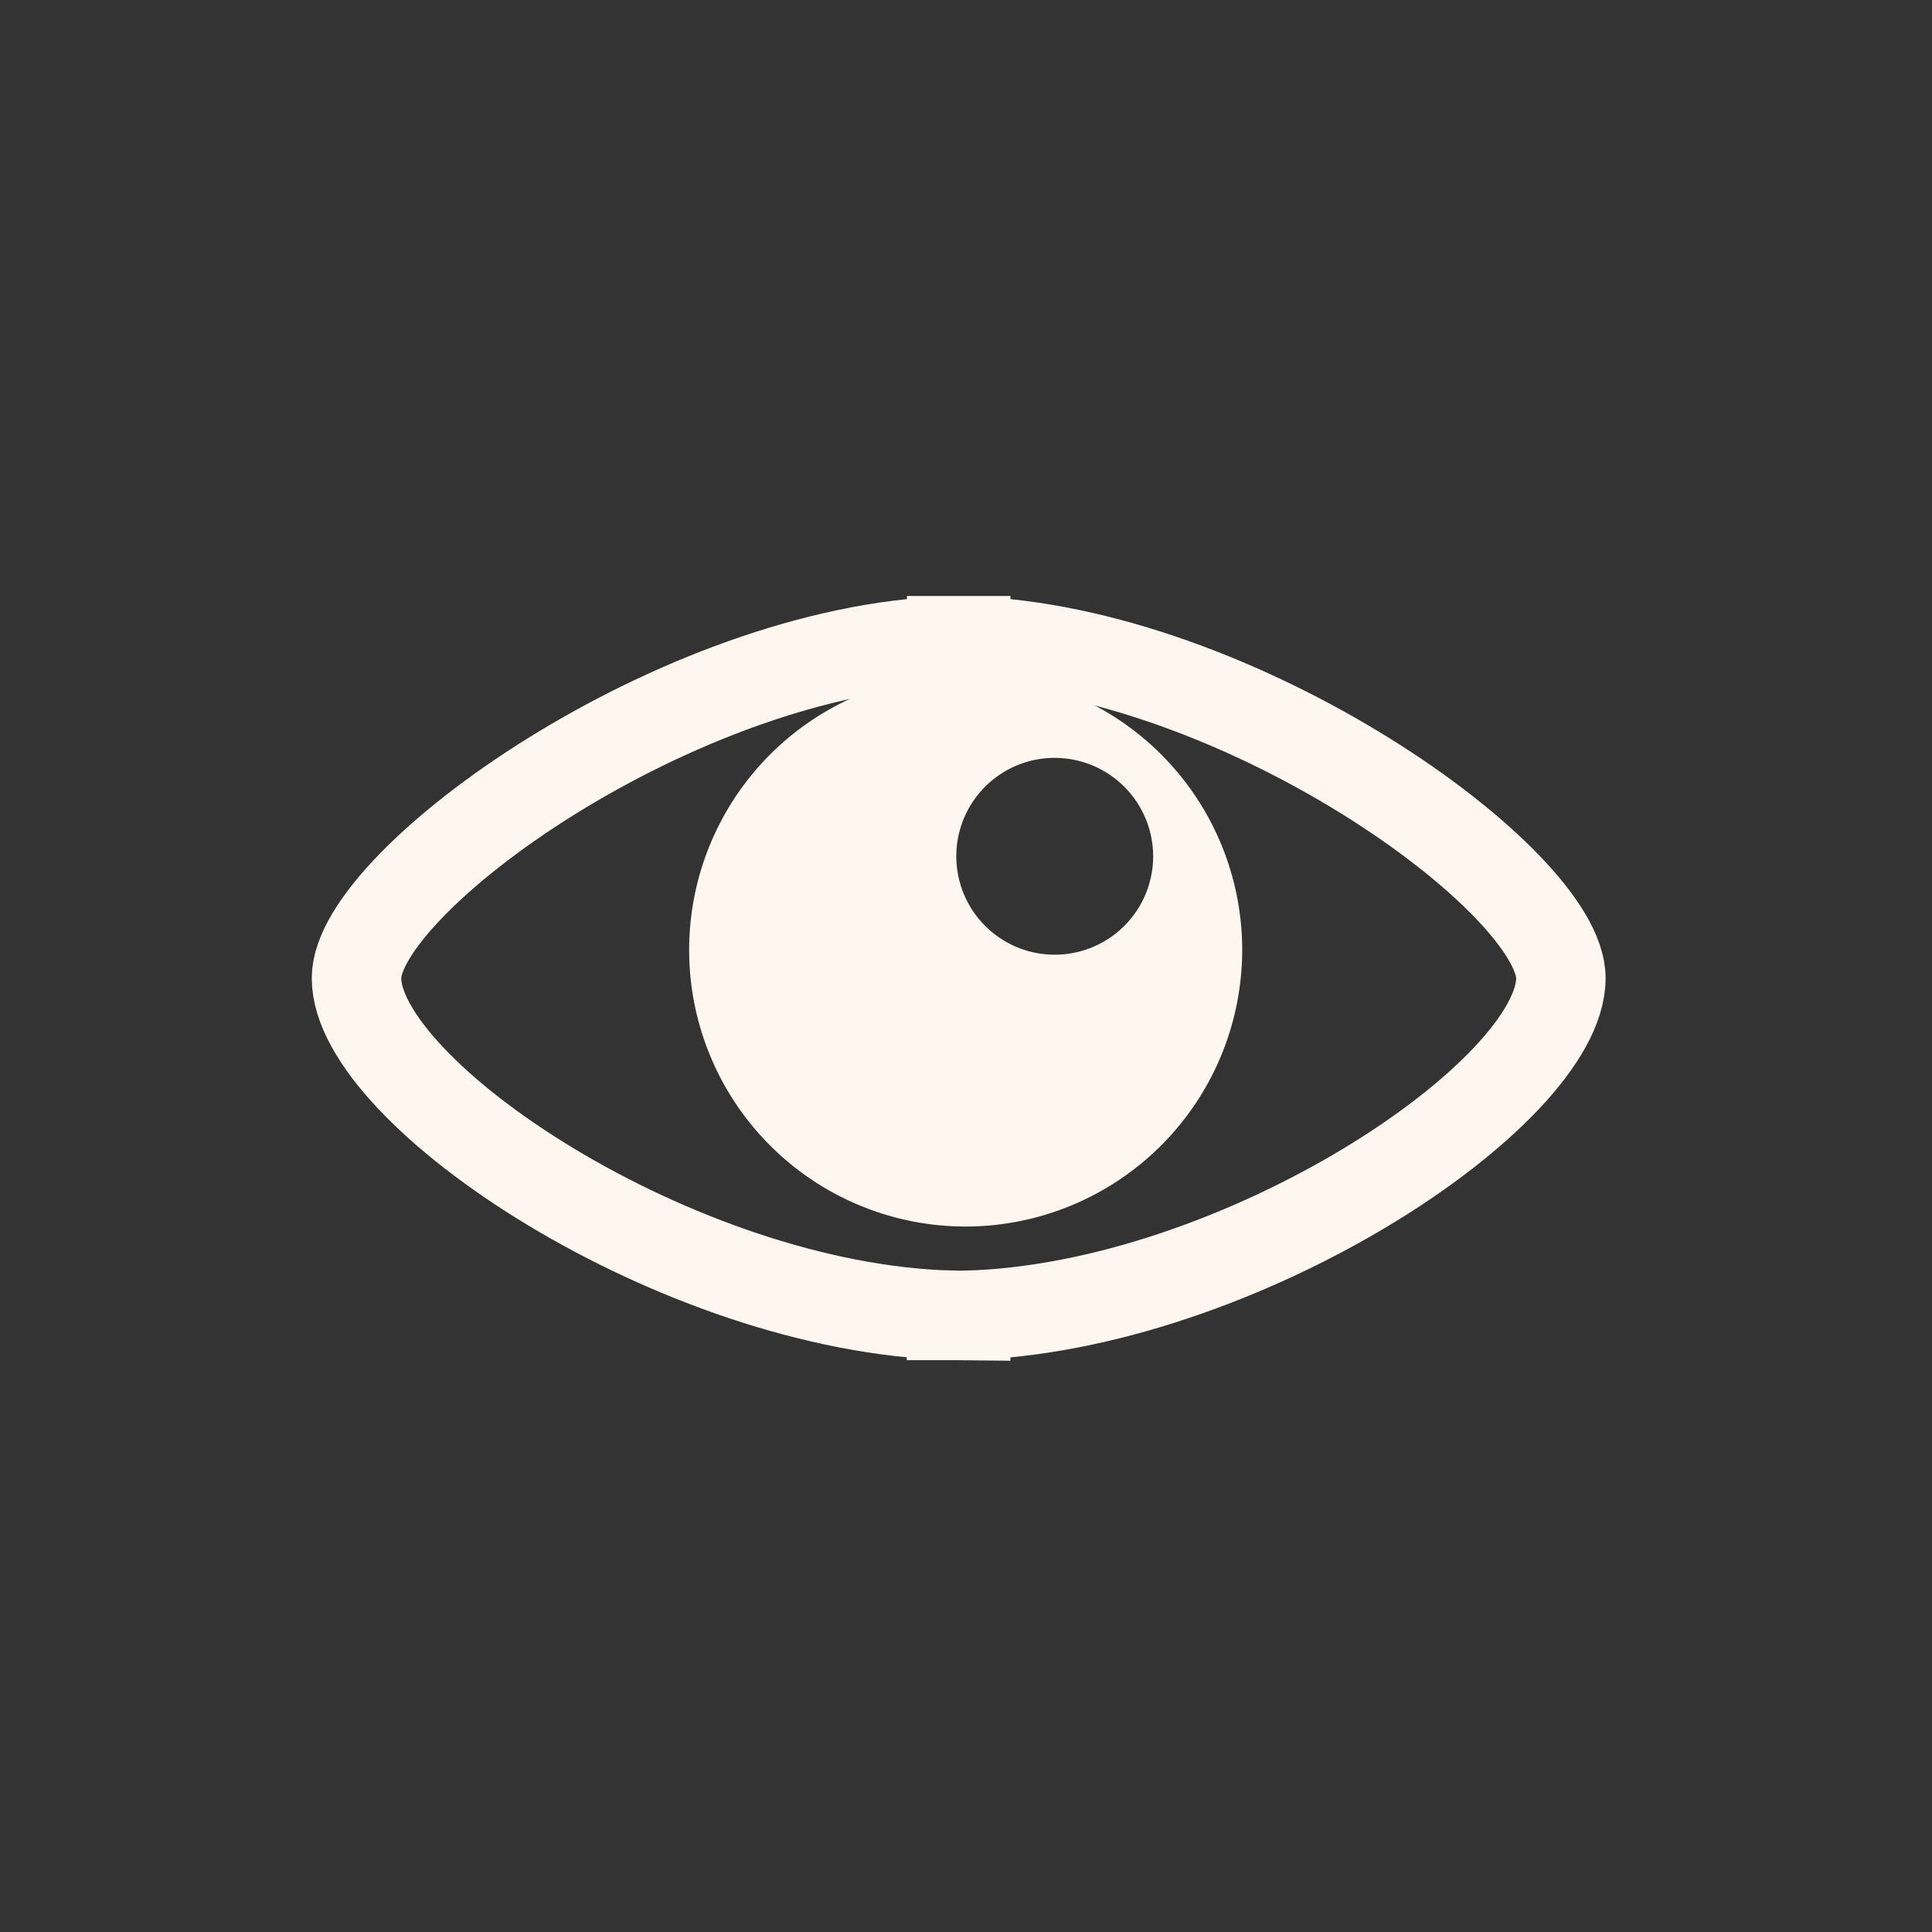 <svg xmlns="http://www.w3.org/2000/svg" width="54" height="54" viewBox="0 0 54 54">
  <rect x="0" y="0" width="54" height="54" fill="#333333" stroke="none"/>
  <g id="ic-eye-w" transform="translate(-478 -293)">
    <rect id="Rectangle_3" data-name="Rectangle 3" width="54" height="54" transform="translate(478 293)" fill="rgba(255,255,255,0)"/>
    <g id="Group_10" data-name="Group 10" transform="translate(487.964 310.908)">
      <path id="Union_1" data-name="Union 1" d="M16.831,18.86h-.2v-.005C8.989,18.654,0,12.65,0,9.431,0,6.727,8.989.225,16.635.006V0h.393V.006c7.646.219,16.635,6.721,16.635,9.425,0,3.219-8.989,9.223-16.635,9.426v.005Z" fill="none" stroke="#fff7ef" stroke-miterlimit="10" stroke-width="2.5"/>
      <path id="Subtraction_1" data-name="Subtraction 1" d="M7.727,15.457a7.729,7.729,0,1,1,7.729-7.729A7.737,7.737,0,0,1,7.727,15.457Zm2.489-13.1a2.751,2.751,0,1,0,2.751,2.751A2.754,2.754,0,0,0,10.216,2.358Z" transform="translate(9.3 0.917)" fill="#fff7ef"/>
    </g>
  </g>
</svg>
